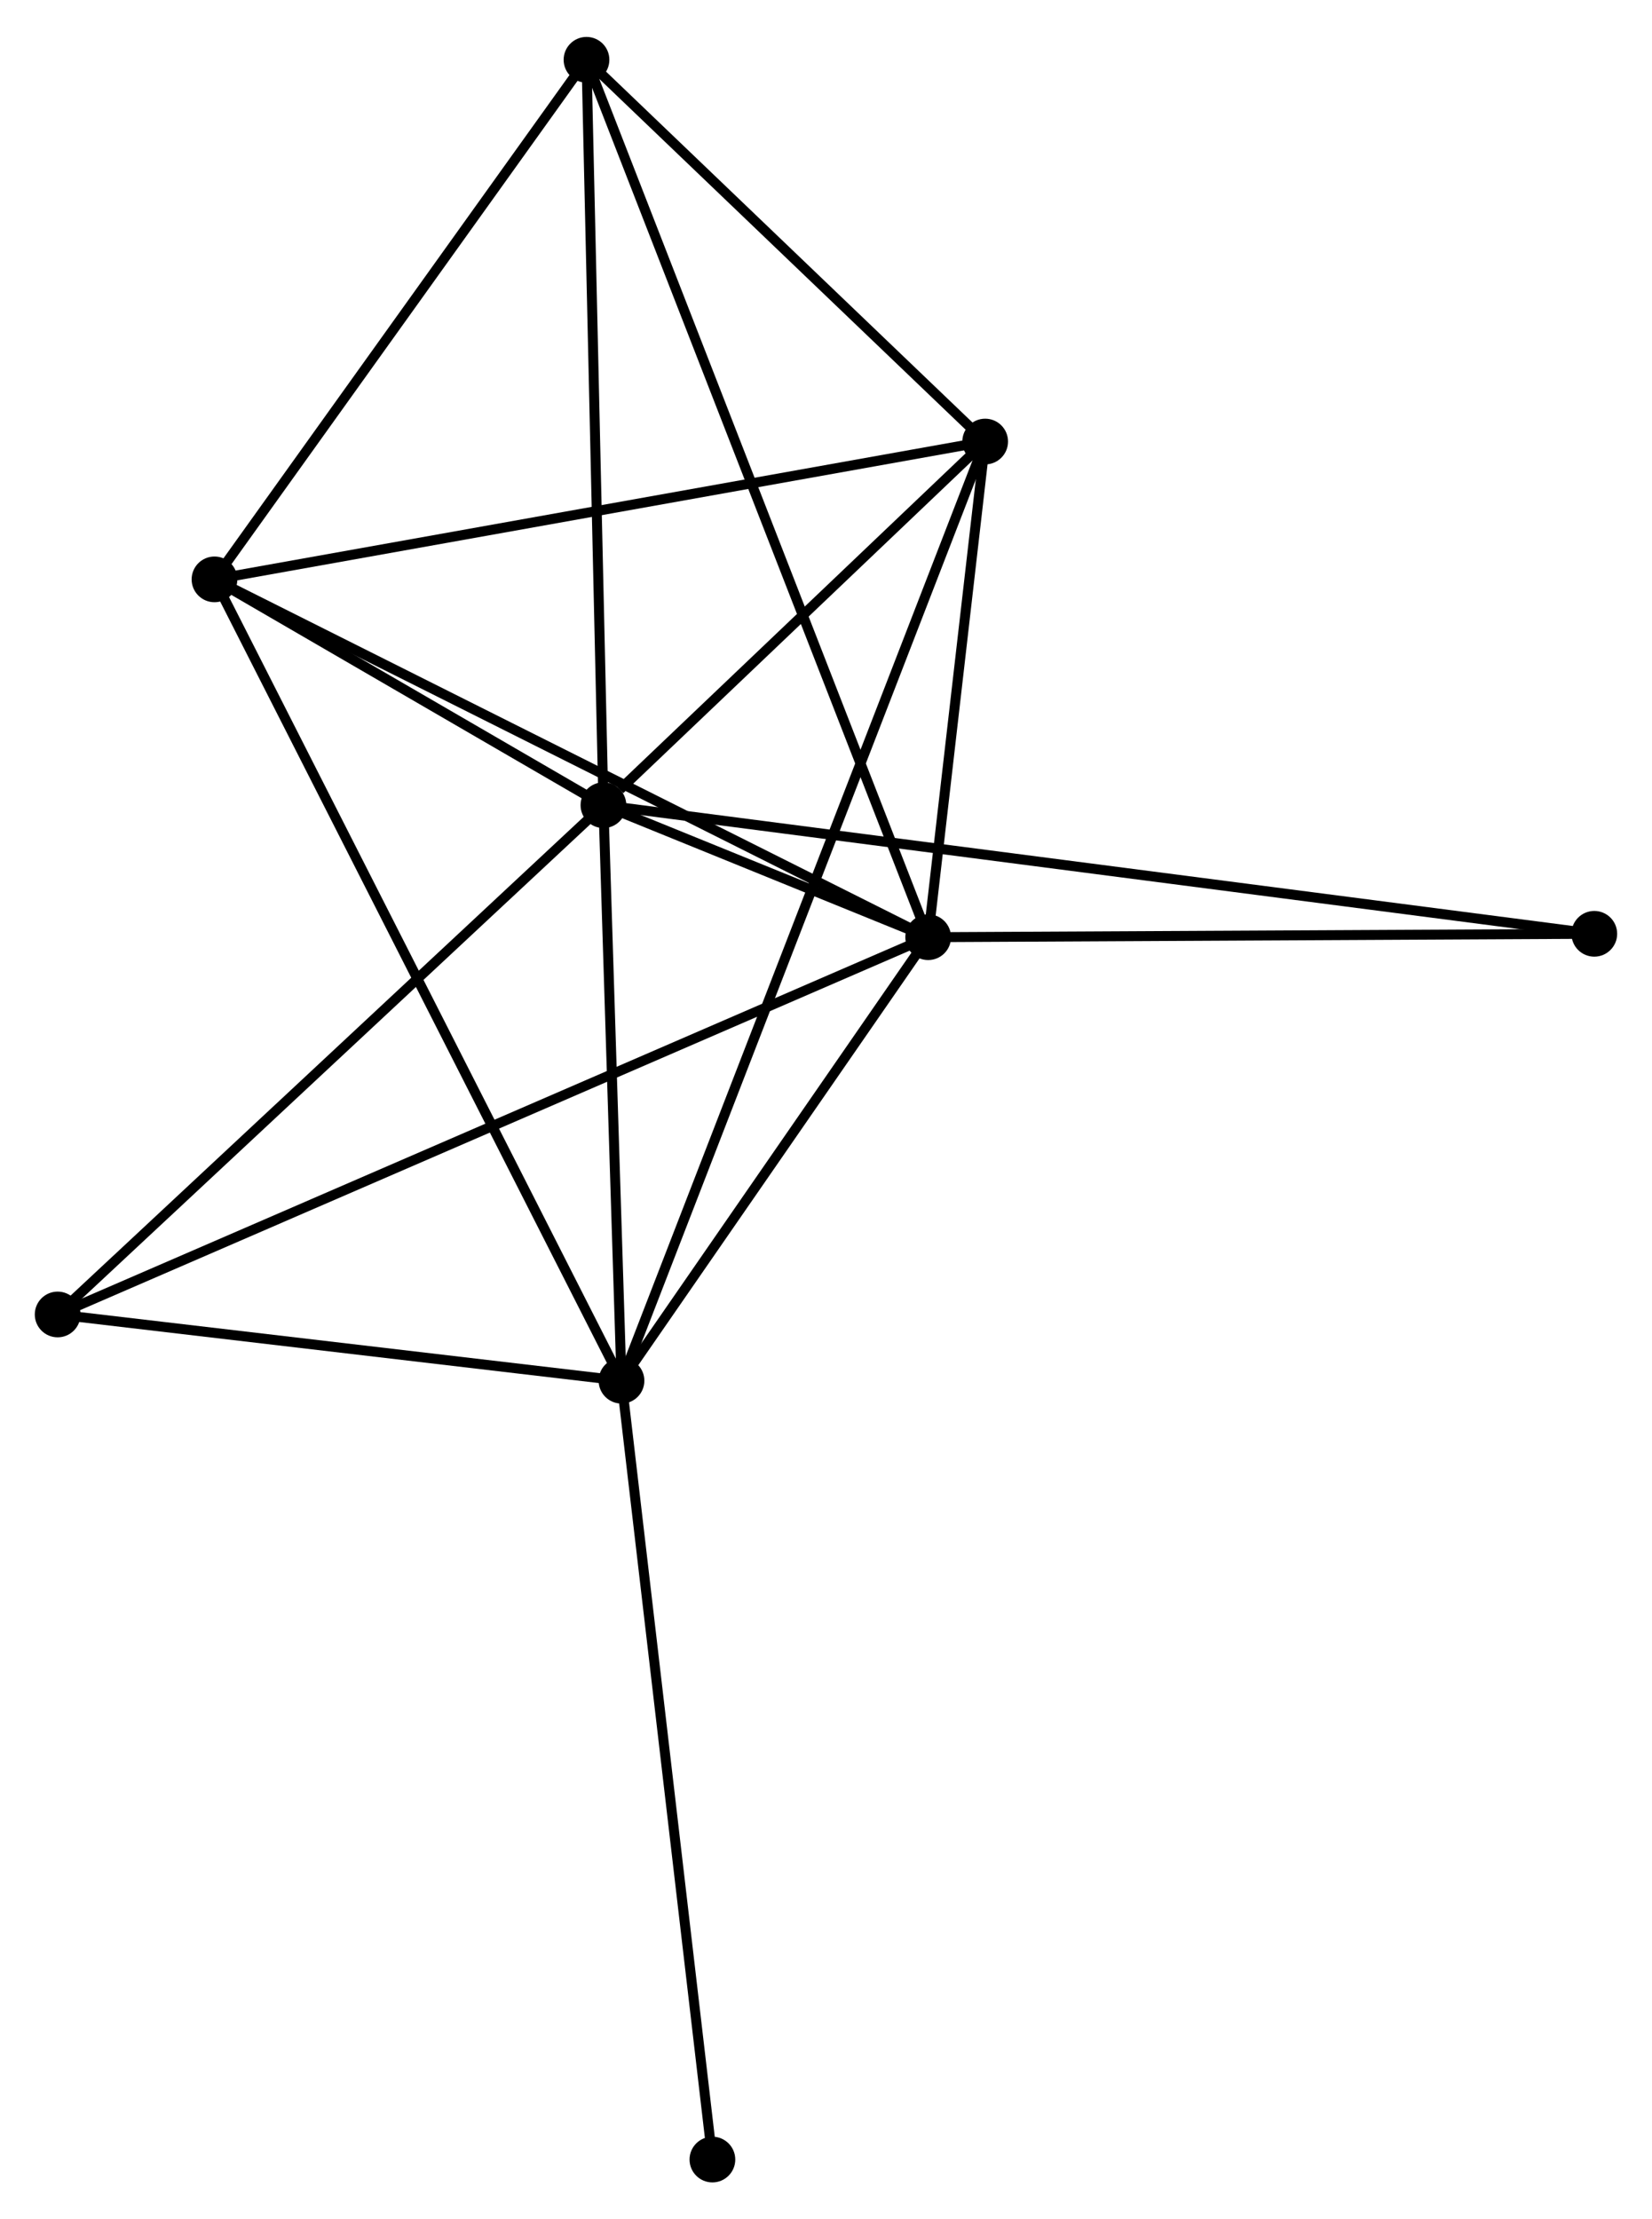 <?xml version="1.0" encoding="UTF-8" standalone="no"?>
<!DOCTYPE svg PUBLIC "-//W3C//DTD SVG 1.1//EN"
 "http://www.w3.org/Graphics/SVG/1.1/DTD/svg11.dtd">
<!-- Generated by graphviz version 2.36.0 (20140111.2315)
 -->
<!-- Title: %3 Pages: 1 -->
<svg width="166pt" height="223pt"
 viewBox="0.00 0.00 166.20 222.84" xmlns="http://www.w3.org/2000/svg" xmlns:xlink="http://www.w3.org/1999/xlink">
<g id="graph0" class="graph" transform="scale(1 1) rotate(0) translate(4 218.845)">
<title>%3</title>
<!-- 0 -->
<g id="node1" class="node"><title>0</title>
<ellipse fill="black" stroke="black" cx="56.709" cy="-138.054" rx="1.8" ry="1.8"/>
</g>
<!-- 1 -->
<g id="node2" class="node"><title>1</title>
<ellipse fill="black" stroke="black" cx="89.379" cy="-124.774" rx="1.8" ry="1.8"/>
</g>
<!-- 0&#45;&#45;1 -->
<g id="edge1" class="edge"><title>0&#45;&#45;1</title>
<path fill="none" stroke="black" d="M58.465,-137.34C64.085,-135.056 81.597,-127.937 87.451,-125.557"/>
</g>
<!-- 2 -->
<g id="node3" class="node"><title>2</title>
<ellipse fill="black" stroke="black" cx="58.526" cy="-80.154" rx="1.8" ry="1.8"/>
</g>
<!-- 0&#45;&#45;2 -->
<g id="edge2" class="edge"><title>0&#45;&#45;2</title>
<path fill="none" stroke="black" d="M56.769,-136.127C57.045,-127.337 58.183,-91.075 58.463,-82.147"/>
</g>
<!-- 3 -->
<g id="node4" class="node"><title>3</title>
<ellipse fill="black" stroke="black" cx="17.579" cy="-160.772" rx="1.8" ry="1.8"/>
</g>
<!-- 0&#45;&#45;3 -->
<g id="edge3" class="edge"><title>0&#45;&#45;3</title>
<path fill="none" stroke="black" d="M55.028,-139.03C48.591,-142.767 25.561,-156.138 19.21,-159.825"/>
</g>
<!-- 4 -->
<g id="node5" class="node"><title>4</title>
<ellipse fill="black" stroke="black" cx="95.114" cy="-174.638" rx="1.8" ry="1.8"/>
</g>
<!-- 0&#45;&#45;4 -->
<g id="edge4" class="edge"><title>0&#45;&#45;4</title>
<path fill="none" stroke="black" d="M58.359,-139.626C64.676,-145.644 87.281,-167.176 93.513,-173.113"/>
</g>
<!-- 5 -->
<g id="node6" class="node"><title>5</title>
<ellipse fill="black" stroke="black" cx="55.005" cy="-213.045" rx="1.8" ry="1.8"/>
</g>
<!-- 0&#45;&#45;5 -->
<g id="edge5" class="edge"><title>0&#45;&#45;5</title>
<path fill="none" stroke="black" d="M56.667,-139.908C56.433,-150.193 55.297,-200.171 55.052,-210.98"/>
</g>
<!-- 6 -->
<g id="node7" class="node"><title>6</title>
<ellipse fill="black" stroke="black" cx="1.8" cy="-86.819" rx="1.8" ry="1.8"/>
</g>
<!-- 0&#45;&#45;6 -->
<g id="edge6" class="edge"><title>0&#45;&#45;6</title>
<path fill="none" stroke="black" d="M55.352,-136.787C47.821,-129.761 11.226,-95.615 3.311,-88.229"/>
</g>
<!-- 7 -->
<g id="node8" class="node"><title>7</title>
<ellipse fill="black" stroke="black" cx="156.395" cy="-125.115" rx="1.8" ry="1.8"/>
</g>
<!-- 0&#45;&#45;7 -->
<g id="edge7" class="edge"><title>0&#45;&#45;7</title>
<path fill="none" stroke="black" d="M58.791,-137.784C71.764,-136.1 141.385,-127.064 154.325,-125.384"/>
</g>
<!-- 1&#45;&#45;2 -->
<g id="edge8" class="edge"><title>1&#45;&#45;2</title>
<path fill="none" stroke="black" d="M88.352,-123.289C83.668,-116.514 64.345,-88.57 59.588,-81.689"/>
</g>
<!-- 1&#45;&#45;3 -->
<g id="edge9" class="edge"><title>1&#45;&#45;3</title>
<path fill="none" stroke="black" d="M87.604,-125.663C77.67,-130.644 29.063,-155.015 19.292,-159.914"/>
</g>
<!-- 1&#45;&#45;4 -->
<g id="edge10" class="edge"><title>1&#45;&#45;4</title>
<path fill="none" stroke="black" d="M89.625,-126.916C90.569,-135.118 93.944,-164.467 94.875,-172.559"/>
</g>
<!-- 1&#45;&#45;5 -->
<g id="edge11" class="edge"><title>1&#45;&#45;5</title>
<path fill="none" stroke="black" d="M88.661,-126.617C84.188,-138.105 60.181,-199.753 55.719,-211.211"/>
</g>
<!-- 1&#45;&#45;6 -->
<g id="edge12" class="edge"><title>1&#45;&#45;6</title>
<path fill="none" stroke="black" d="M87.55,-123.981C76.152,-119.041 14.987,-92.534 3.619,-87.607"/>
</g>
<!-- 1&#45;&#45;7 -->
<g id="edge13" class="edge"><title>1&#45;&#45;7</title>
<path fill="none" stroke="black" d="M91.312,-124.783C101.099,-124.833 145.078,-125.058 154.581,-125.106"/>
</g>
<!-- 2&#45;&#45;3 -->
<g id="edge14" class="edge"><title>2&#45;&#45;3</title>
<path fill="none" stroke="black" d="M57.67,-81.838C52.342,-92.329 23.744,-148.633 18.429,-159.098"/>
</g>
<!-- 2&#45;&#45;4 -->
<g id="edge15" class="edge"><title>2&#45;&#45;4</title>
<path fill="none" stroke="black" d="M59.29,-82.127C64.052,-94.423 89.605,-160.411 94.354,-172.676"/>
</g>
<!-- 2&#45;&#45;6 -->
<g id="edge16" class="edge"><title>2&#45;&#45;6</title>
<path fill="none" stroke="black" d="M56.638,-80.375C48.026,-81.387 12.5,-85.562 3.753,-86.59"/>
</g>
<!-- 8 -->
<g id="node9" class="node"><title>8</title>
<ellipse fill="black" stroke="black" cx="67.672" cy="-1.8" rx="1.8" ry="1.8"/>
</g>
<!-- 2&#45;&#45;8 -->
<g id="edge17" class="edge"><title>2&#45;&#45;8</title>
<path fill="none" stroke="black" d="M58.752,-78.217C60.017,-67.376 66.21,-14.332 67.454,-3.669"/>
</g>
<!-- 3&#45;&#45;4 -->
<g id="edge18" class="edge"><title>3&#45;&#45;4</title>
<path fill="none" stroke="black" d="M19.495,-161.115C30.223,-163.033 82.713,-172.421 93.265,-174.308"/>
</g>
<!-- 3&#45;&#45;5 -->
<g id="edge19" class="edge"><title>3&#45;&#45;5</title>
<path fill="none" stroke="black" d="M18.824,-162.511C24.506,-170.448 47.946,-203.185 53.717,-211.245"/>
</g>
<!-- 4&#45;&#45;5 -->
<g id="edge20" class="edge"><title>4&#45;&#45;5</title>
<path fill="none" stroke="black" d="M93.78,-175.916C87.69,-181.747 62.57,-205.8 56.386,-211.723"/>
</g>
</g>
</svg>
